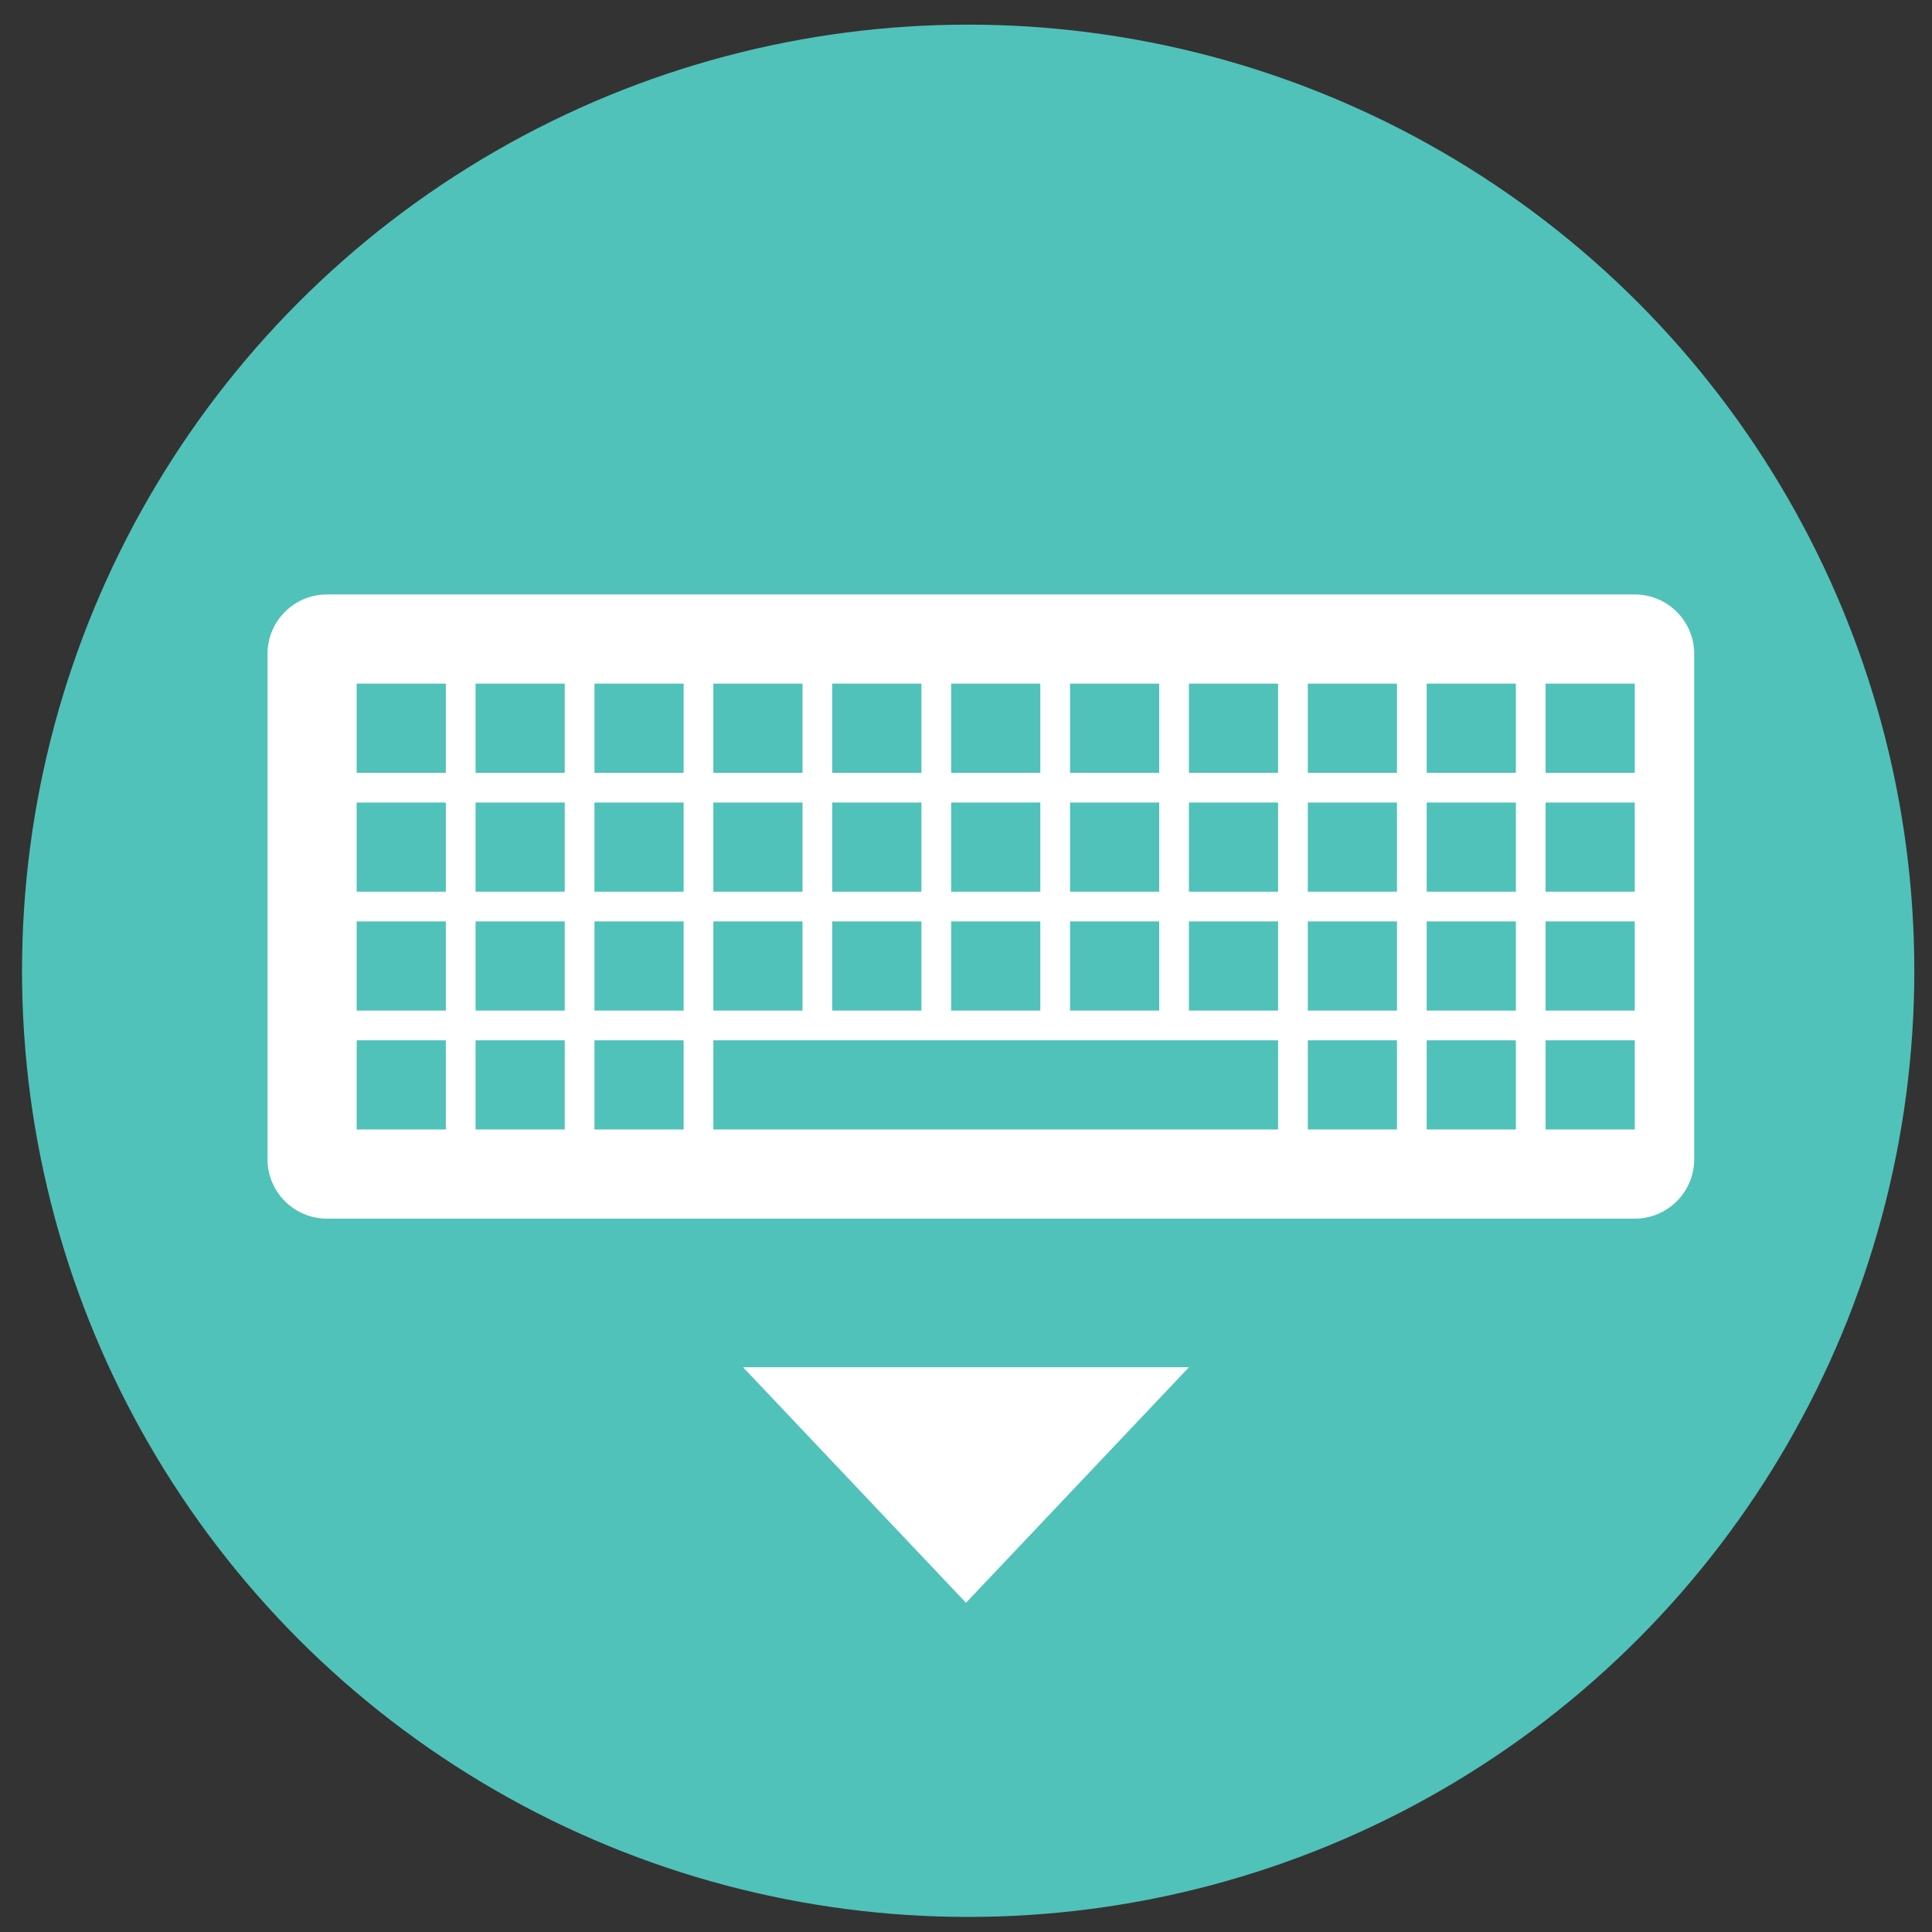 <?xml version="1.0" encoding="utf-8"?>
<!-- Generator: Adobe Illustrator 15.0.0, SVG Export Plug-In . SVG Version: 6.00 Build 0)  -->
<!DOCTYPE svg PUBLIC "-//W3C//DTD SVG 1.1//EN" "http://www.w3.org/Graphics/SVG/1.1/DTD/svg11.dtd">
<svg version="1.1" id="Calque_1" xmlns="http://www.w3.org/2000/svg" xmlns:xlink="http://www.w3.org/1999/xlink" x="0px" y="0px"
	 width="65px" height="65px" viewBox="0 0 65 65" enable-background="new 0 0 65 65" xml:space="preserve">
<rect x="0" y="0" width="65" height="65" fill="#333333" stroke="none"/>
<circle fill="#50C2BA" cx="32.573" cy="32.661" r="31.832"/>
<path fill="#FFFFFF" d="M57,39c0,1.104-0.896,2-2,2H11c-1.104,0-2-0.896-2-2V22c0-1.104,0.896-2,2-2h44c1.104,0,2,0.896,2,2V39z"/>
<polygon fill="#FFFFFF" points="25,46 40,46 32.5,53.924 "/>
<g>
	<rect x="12" y="23" fill="#50C2BA" width="3" height="3"/>
	<rect x="16" y="23" fill="#50C2BA" width="3" height="3"/>
	<rect x="20" y="23" fill="#50C2BA" width="3" height="3"/>
	<rect x="24" y="23" fill="#50C2BA" width="3" height="3"/>
	<rect x="28" y="23" fill="#50C2BA" width="3" height="3"/>
	<rect x="32" y="23" fill="#50C2BA" width="3" height="3"/>
	<rect x="36" y="23" fill="#50C2BA" width="3" height="3"/>
	<rect x="40" y="23" fill="#50C2BA" width="3" height="3"/>
	<rect x="44" y="23" fill="#50C2BA" width="3" height="3"/>
	<rect x="48" y="23" fill="#50C2BA" width="3" height="3"/>
	<rect x="52" y="23" fill="#50C2BA" width="3" height="3"/>
</g>
<g>
	<rect x="12" y="27" fill="#50C2BA" width="3" height="3"/>
	<rect x="16" y="27" fill="#50C2BA" width="3" height="3"/>
	<rect x="20" y="27" fill="#50C2BA" width="3" height="3"/>
	<rect x="24" y="27" fill="#50C2BA" width="3" height="3"/>
	<rect x="28" y="27" fill="#50C2BA" width="3" height="3"/>
	<rect x="32" y="27" fill="#50C2BA" width="3" height="3"/>
	<rect x="36" y="27" fill="#50C2BA" width="3" height="3"/>
	<rect x="40" y="27" fill="#50C2BA" width="3" height="3"/>
	<rect x="44" y="27" fill="#50C2BA" width="3" height="3"/>
	<rect x="48" y="27" fill="#50C2BA" width="3" height="3"/>
	<rect x="52" y="27" fill="#50C2BA" width="3" height="3"/>
</g>
<g>
	<rect x="12" y="31" fill="#50C2BA" width="3" height="3"/>
	<rect x="16" y="31" fill="#50C2BA" width="3" height="3"/>
	<rect x="20" y="31" fill="#50C2BA" width="3" height="3"/>
	<rect x="24" y="31" fill="#50C2BA" width="3" height="3"/>
	<rect x="28" y="31" fill="#50C2BA" width="3" height="3"/>
	<rect x="32" y="31" fill="#50C2BA" width="3" height="3"/>
	<rect x="36" y="31" fill="#50C2BA" width="3" height="3"/>
	<rect x="40" y="31" fill="#50C2BA" width="3" height="3"/>
	<rect x="44" y="31" fill="#50C2BA" width="3" height="3"/>
	<rect x="48" y="31" fill="#50C2BA" width="3" height="3"/>
	<rect x="52" y="31" fill="#50C2BA" width="3" height="3"/>
</g>
<g>
	<rect x="12" y="35" fill="#50C2BA" width="3" height="3"/>
	<rect x="16" y="35" fill="#50C2BA" width="3" height="3"/>
	<rect x="20" y="35" fill="#50C2BA" width="3" height="3"/>
	<rect x="24" y="35" fill="#50C2BA" width="19" height="3"/>
	<rect x="44" y="35" fill="#50C2BA" width="3" height="3"/>
	<rect x="48" y="35" fill="#50C2BA" width="3" height="3"/>
	<rect x="52" y="35" fill="#50C2BA" width="3" height="3"/>
</g>
</svg>
